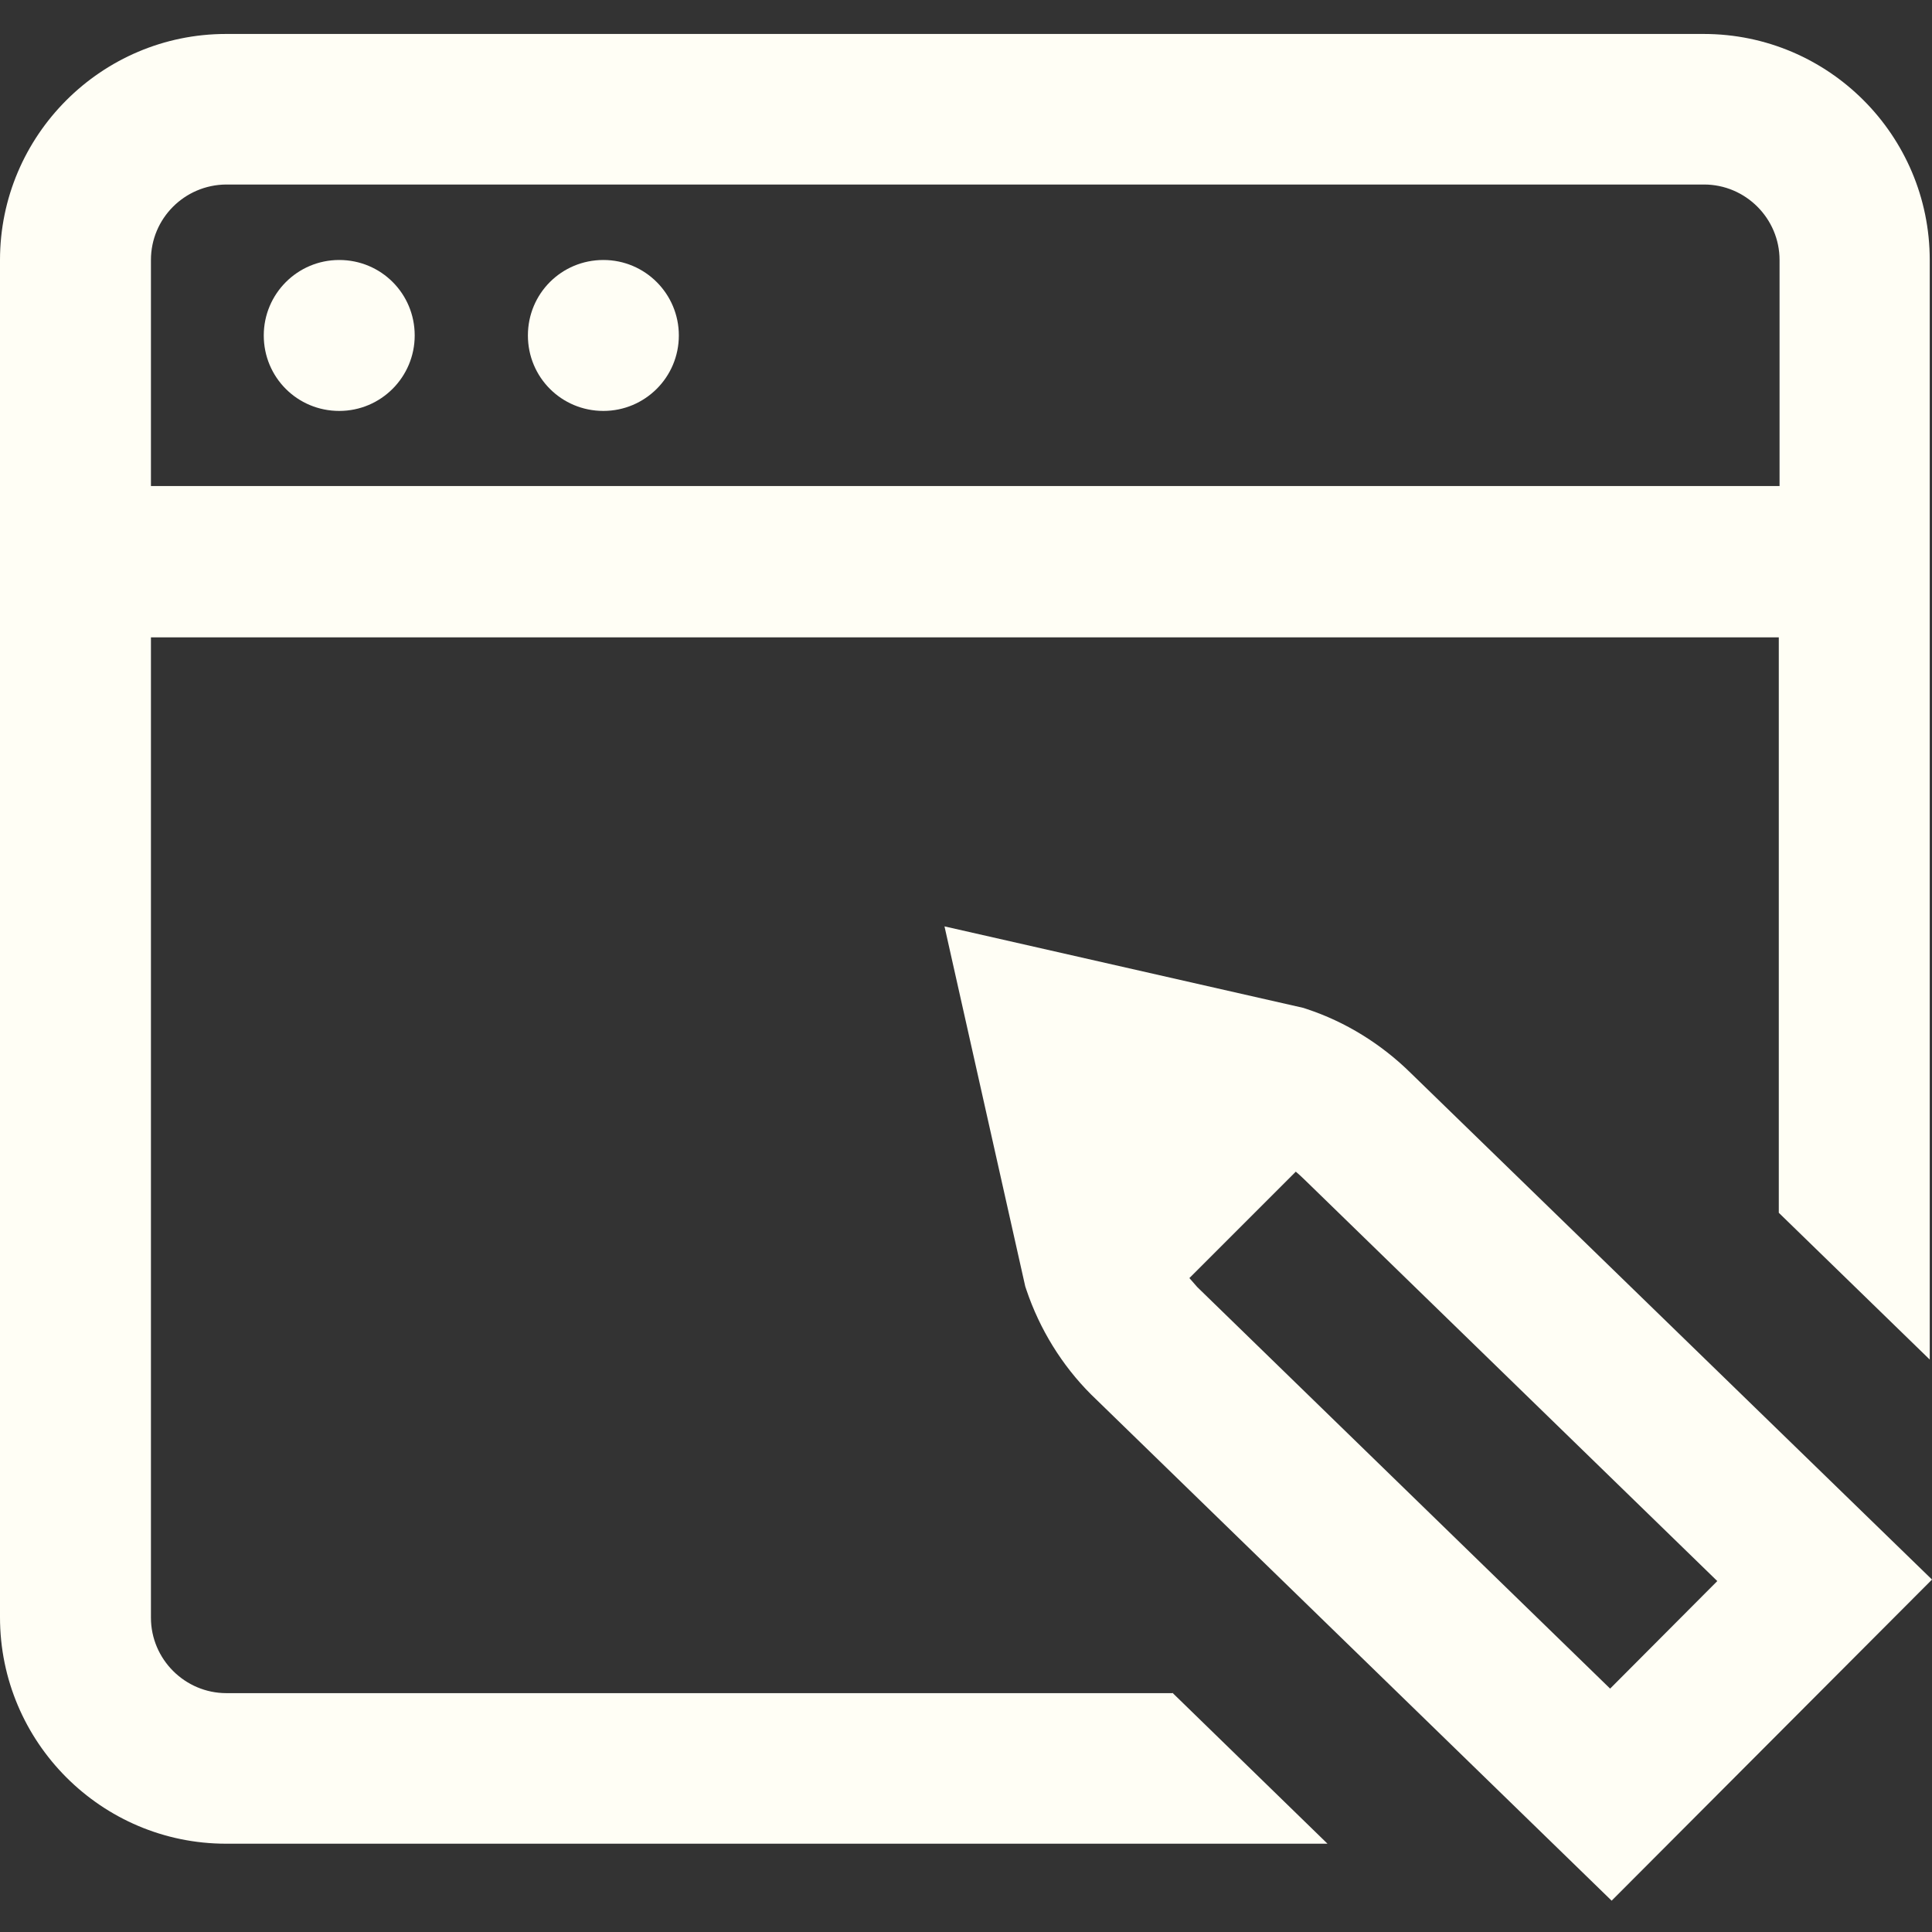 <?xml version="1.0" encoding="utf-8"?>
<!-- Generator: Adobe Illustrator 24.1.3, SVG Export Plug-In . SVG Version: 6.00 Build 0)  -->
<svg version="1.1" id="Layer_1" xmlns="http://www.w3.org/2000/svg" xmlns:xlink="http://www.w3.org/1999/xlink" x="0px" y="0px"
	 viewBox="0 0 512 512" style="enable-background:new 0 0 512 512;" xml:space="preserve">
<rect x="0" y="0" width="512" height="512" fill="#333333" stroke="none"/>
<style type="text/css">
	.st0{fill:#FFFEF5;}
</style>
<path class="st0" d="M69.9,88.9c0-11,8.9-20,20-20s20,8.9,20,20c0,11-8.9,20-20,20S69.9,100,69.9,88.9z M159.9,108.9
	c11,0,20-8.9,20-20c0-11-8.9-20-20-20s-20,8.9-20,20C139.9,100,148.8,108.9,159.9,108.9z M512,418.6l-84.9,85.1l-138-134.2
	c-7.7-7.7-13.6-17.3-17.1-27.7l-0.3-0.9l-21.4-95.4l95.1,21.6l0.9,0.3c10.3,3.4,19.8,9.3,27.6,17L512,418.6z M455.1,419L345.8,312.7
	c-0.8-0.8-1.6-1.5-2.4-2.2l-28.2,28.2c0.7,0.8,1.4,1.6,2.1,2.4l109.4,106.4L455.1,419z M310.7,448.6l41.1,40H59.9
	C26.9,488.6,0,461.7,0,428.6V68.9C0,35.9,26.9,9,59.9,9h391.6c33.1,0,59.9,26.9,59.9,59.9v291.4l-40-38.9V168.9H40v259.8
	c0,11,9,20,20,20H310.7z M40,68.9v59.9h431.6V68.9c0-11-9-20-20-20H59.9C48.9,49,40,57.9,40,68.9z"/>
</svg>
